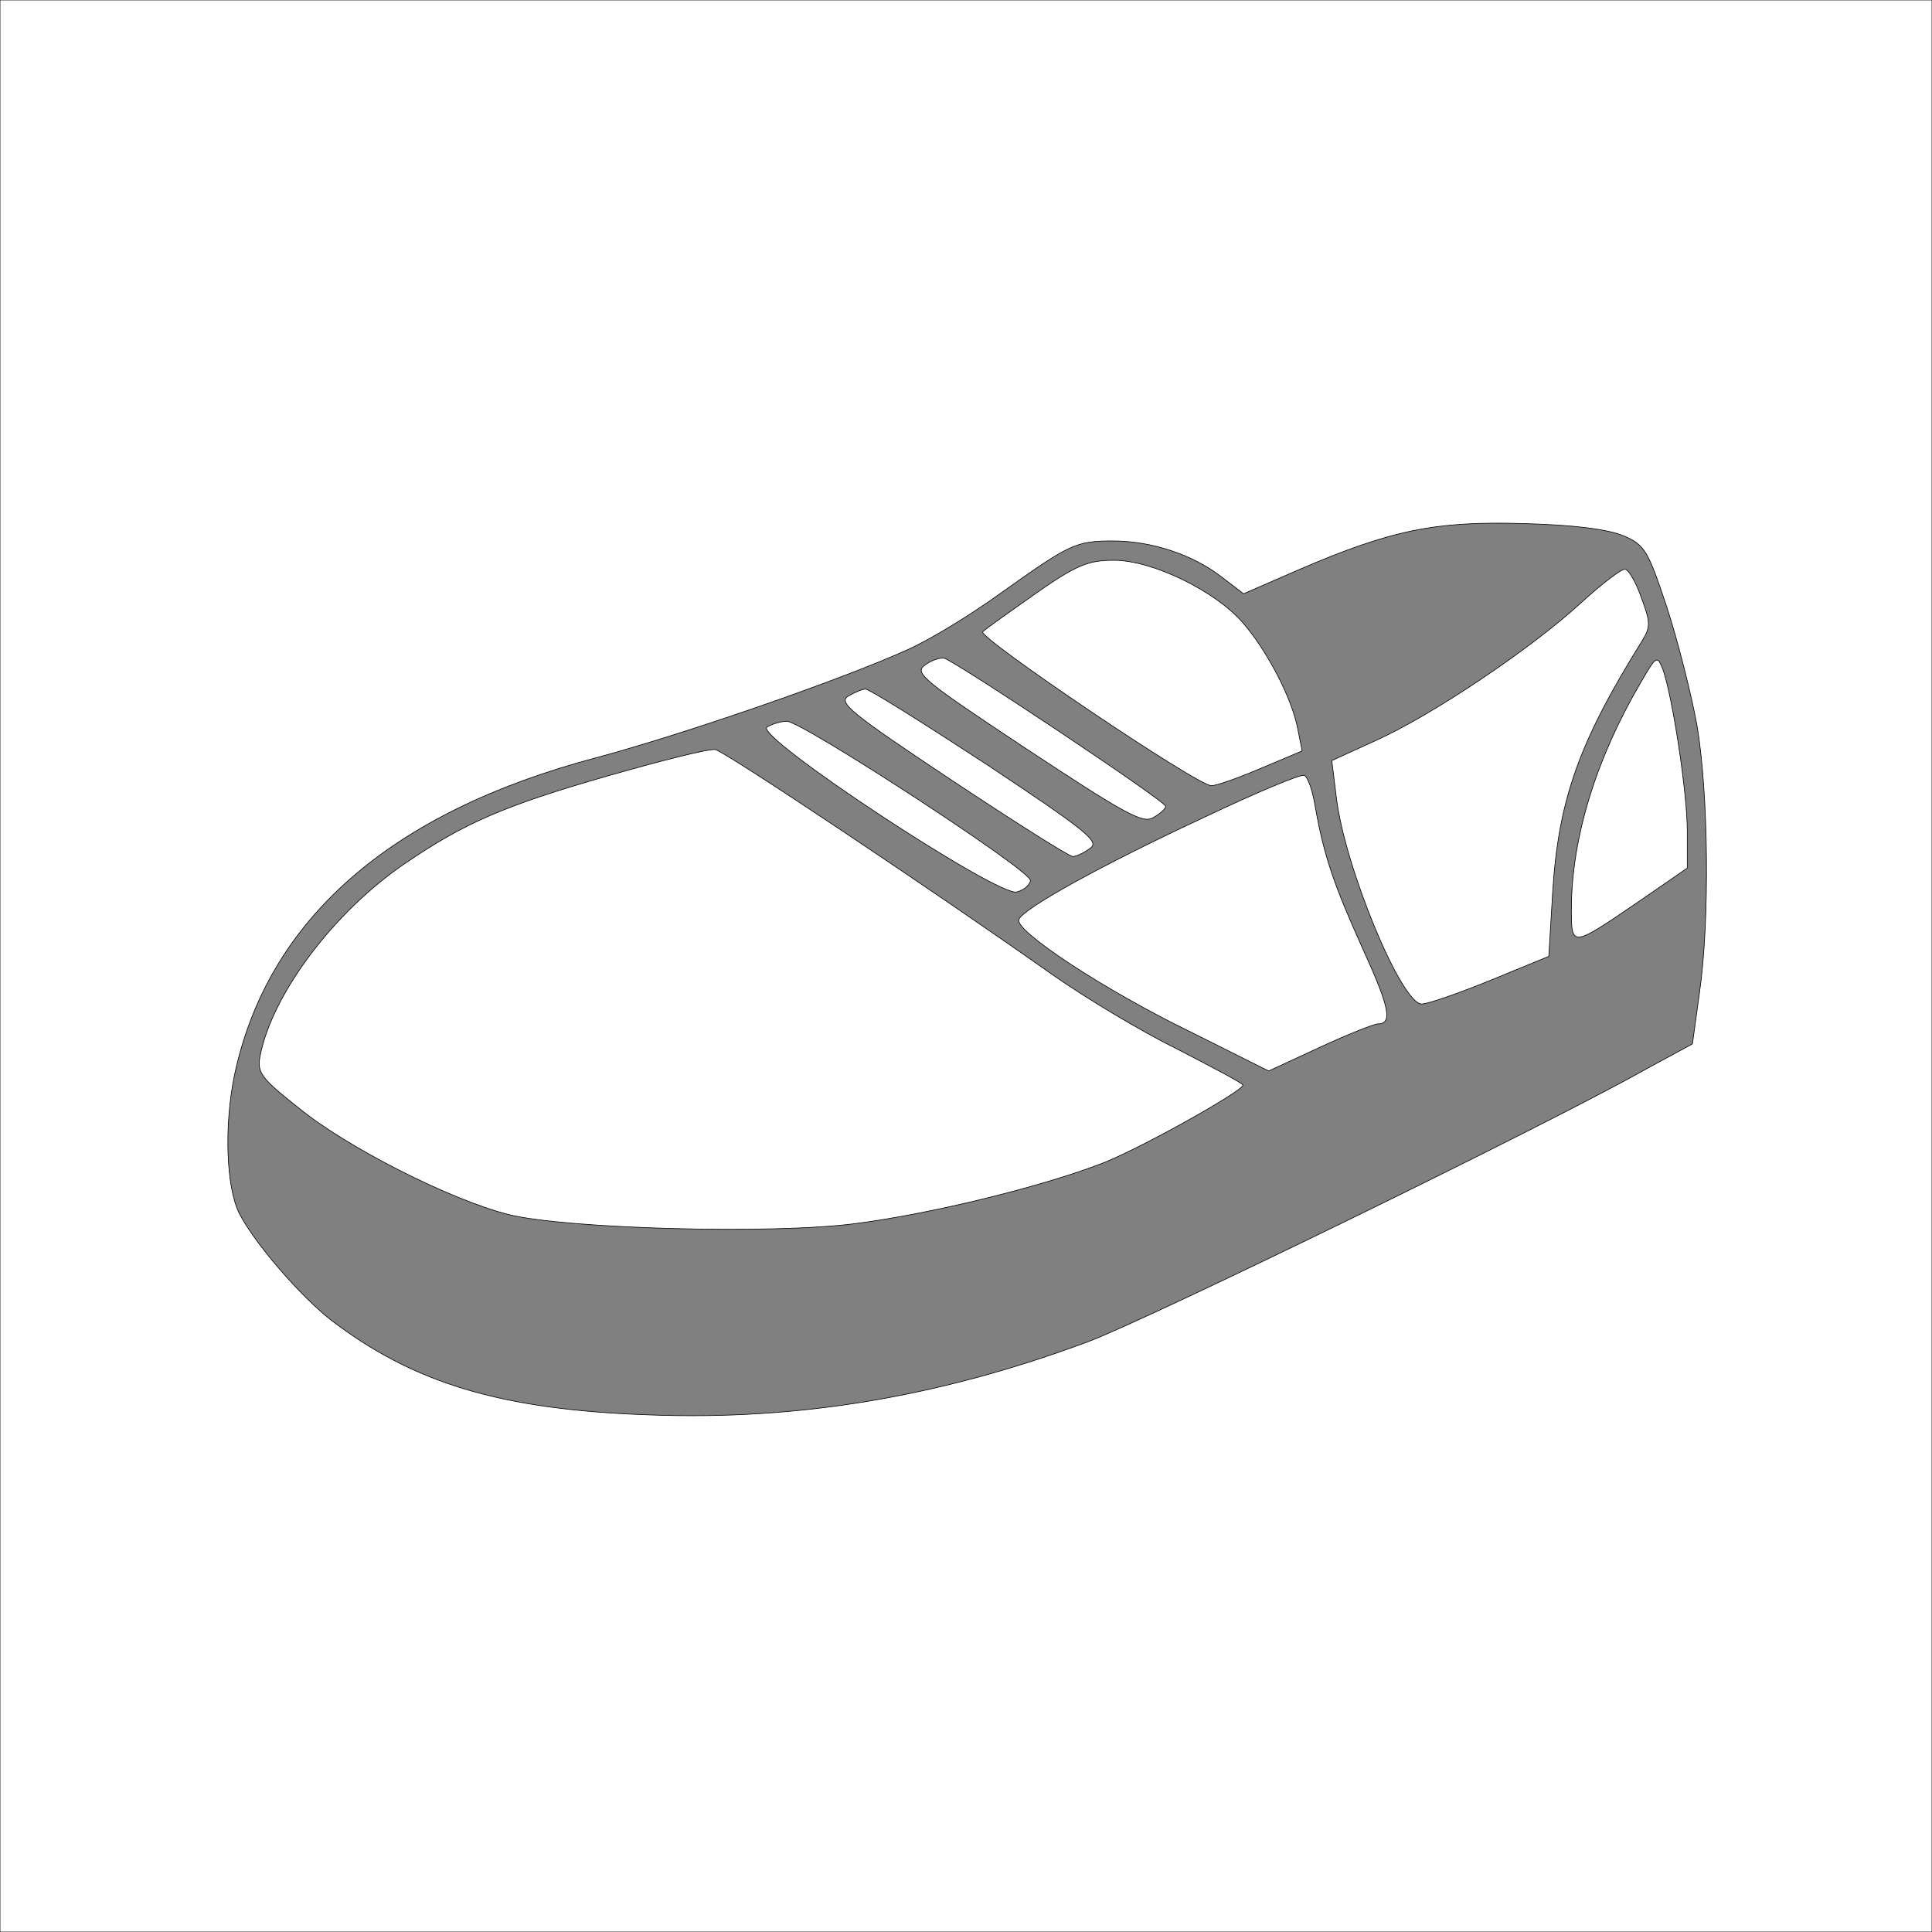 <?xml version="1.0" standalone="no"?>
<!DOCTYPE svg PUBLIC "-//W3C//DTD SVG 20010904//EN"
 "http://www.w3.org/TR/2001/REC-SVG-20010904/DTD/svg10.dtd">
<svg version="1.0" xmlns="http://www.w3.org/2000/svg"
 width="300pt" height="300pt" viewBox="0 0 300 300"
 preserveAspectRatio="xMidYMid meet">
<rect x="0" y="0" width="300" height="300" fill="#808080" stroke="none"/>
<g transform="translate(0,300) scale(0.1,-0.1)"
fill="#ffffff" stroke="#000000">
<path d="M0 1500 l0 -1500 1500 0 1500 0 0 1500 0 1500 -1500 0 -1500 0 0
-1500z m2521 668 c33 -14 38 -23 67 -110 17 -52 38 -135 47 -184 18 -106 20
-304 4 -415 l-11 -80 -72 -39 c-152 -86 -776 -390 -868 -424 -229 -85 -449
-122 -681 -113 -229 8 -365 49 -494 148 -48 38 -117 118 -141 164 -21 41 -24
137 -8 215 51 241 241 409 564 494 137 37 377 120 481 167 36 16 101 56 145
88 107 76 116 81 174 81 60 0 124 -21 169 -56 l34 -26 85 37 c144 62 212 76
349 72 80 -2 132 -9 156 -19z"/>
<path d="M1609 2079 c-41 -29 -78 -55 -83 -60 -9 -8 333 -239 355 -239 8 0 42
12 77 27 l64 27 -7 35 c-9 47 -48 122 -86 165 -43 49 -140 96 -199 96 -40 0
-58 -7 -121 -51z"/>
<path d="M2455 2064 c-76 -70 -230 -174 -319 -214 l-68 -31 7 -57 c13 -109
102 -323 133 -321 9 0 58 17 107 37 l90 37 6 100 c9 143 41 233 139 390 13 21
13 29 -1 66 -8 24 -20 44 -25 45 -5 2 -36 -22 -69 -52z"/>
<path d="M1436 1967 c-17 -12 -2 -24 158 -130 150 -99 180 -116 196 -107 11 6
20 14 20 18 0 8 -326 225 -344 230 -6 1 -20 -3 -30 -11z"/>
<path d="M2547 1939 c-69 -118 -106 -239 -107 -348 0 -63 -1 -63 106 10 l74
51 0 58 c0 59 -23 209 -38 251 -9 22 -10 21 -35 -22z"/>
<path d="M1317 1919 c-16 -10 5 -27 160 -130 98 -65 183 -119 189 -119 5 0 18
6 27 13 15 10 -6 27 -161 130 -98 64 -182 117 -188 117 -5 0 -17 -5 -27 -11z"/>
<path d="M1191 1871 c-21 -14 360 -265 388 -256 12 3 21 12 21 18 0 16 -355
247 -378 247 -9 0 -23 -4 -31 -9z"/>
<path d="M943 1795 c-160 -46 -222 -73 -313 -135 -111 -75 -207 -203 -226
-299 -5 -26 0 -34 58 -80 75 -62 237 -144 328 -167 89 -22 408 -31 538 -14
118 15 293 58 387 95 62 25 215 111 215 120 0 3 -46 27 -102 56 -57 28 -143
80 -193 115 -184 130 -509 347 -524 350 -9 2 -84 -17 -168 -41z"/>
<path d="M1870 1731 c-161 -75 -282 -142 -288 -159 -6 -18 134 -110 266 -174
l122 -61 80 37 c43 20 84 36 89 36 24 0 19 25 -23 117 -45 100 -60 143 -74
222 -4 25 -12 46 -17 47 -6 2 -75 -27 -155 -65z"/>
</g>
</svg>
